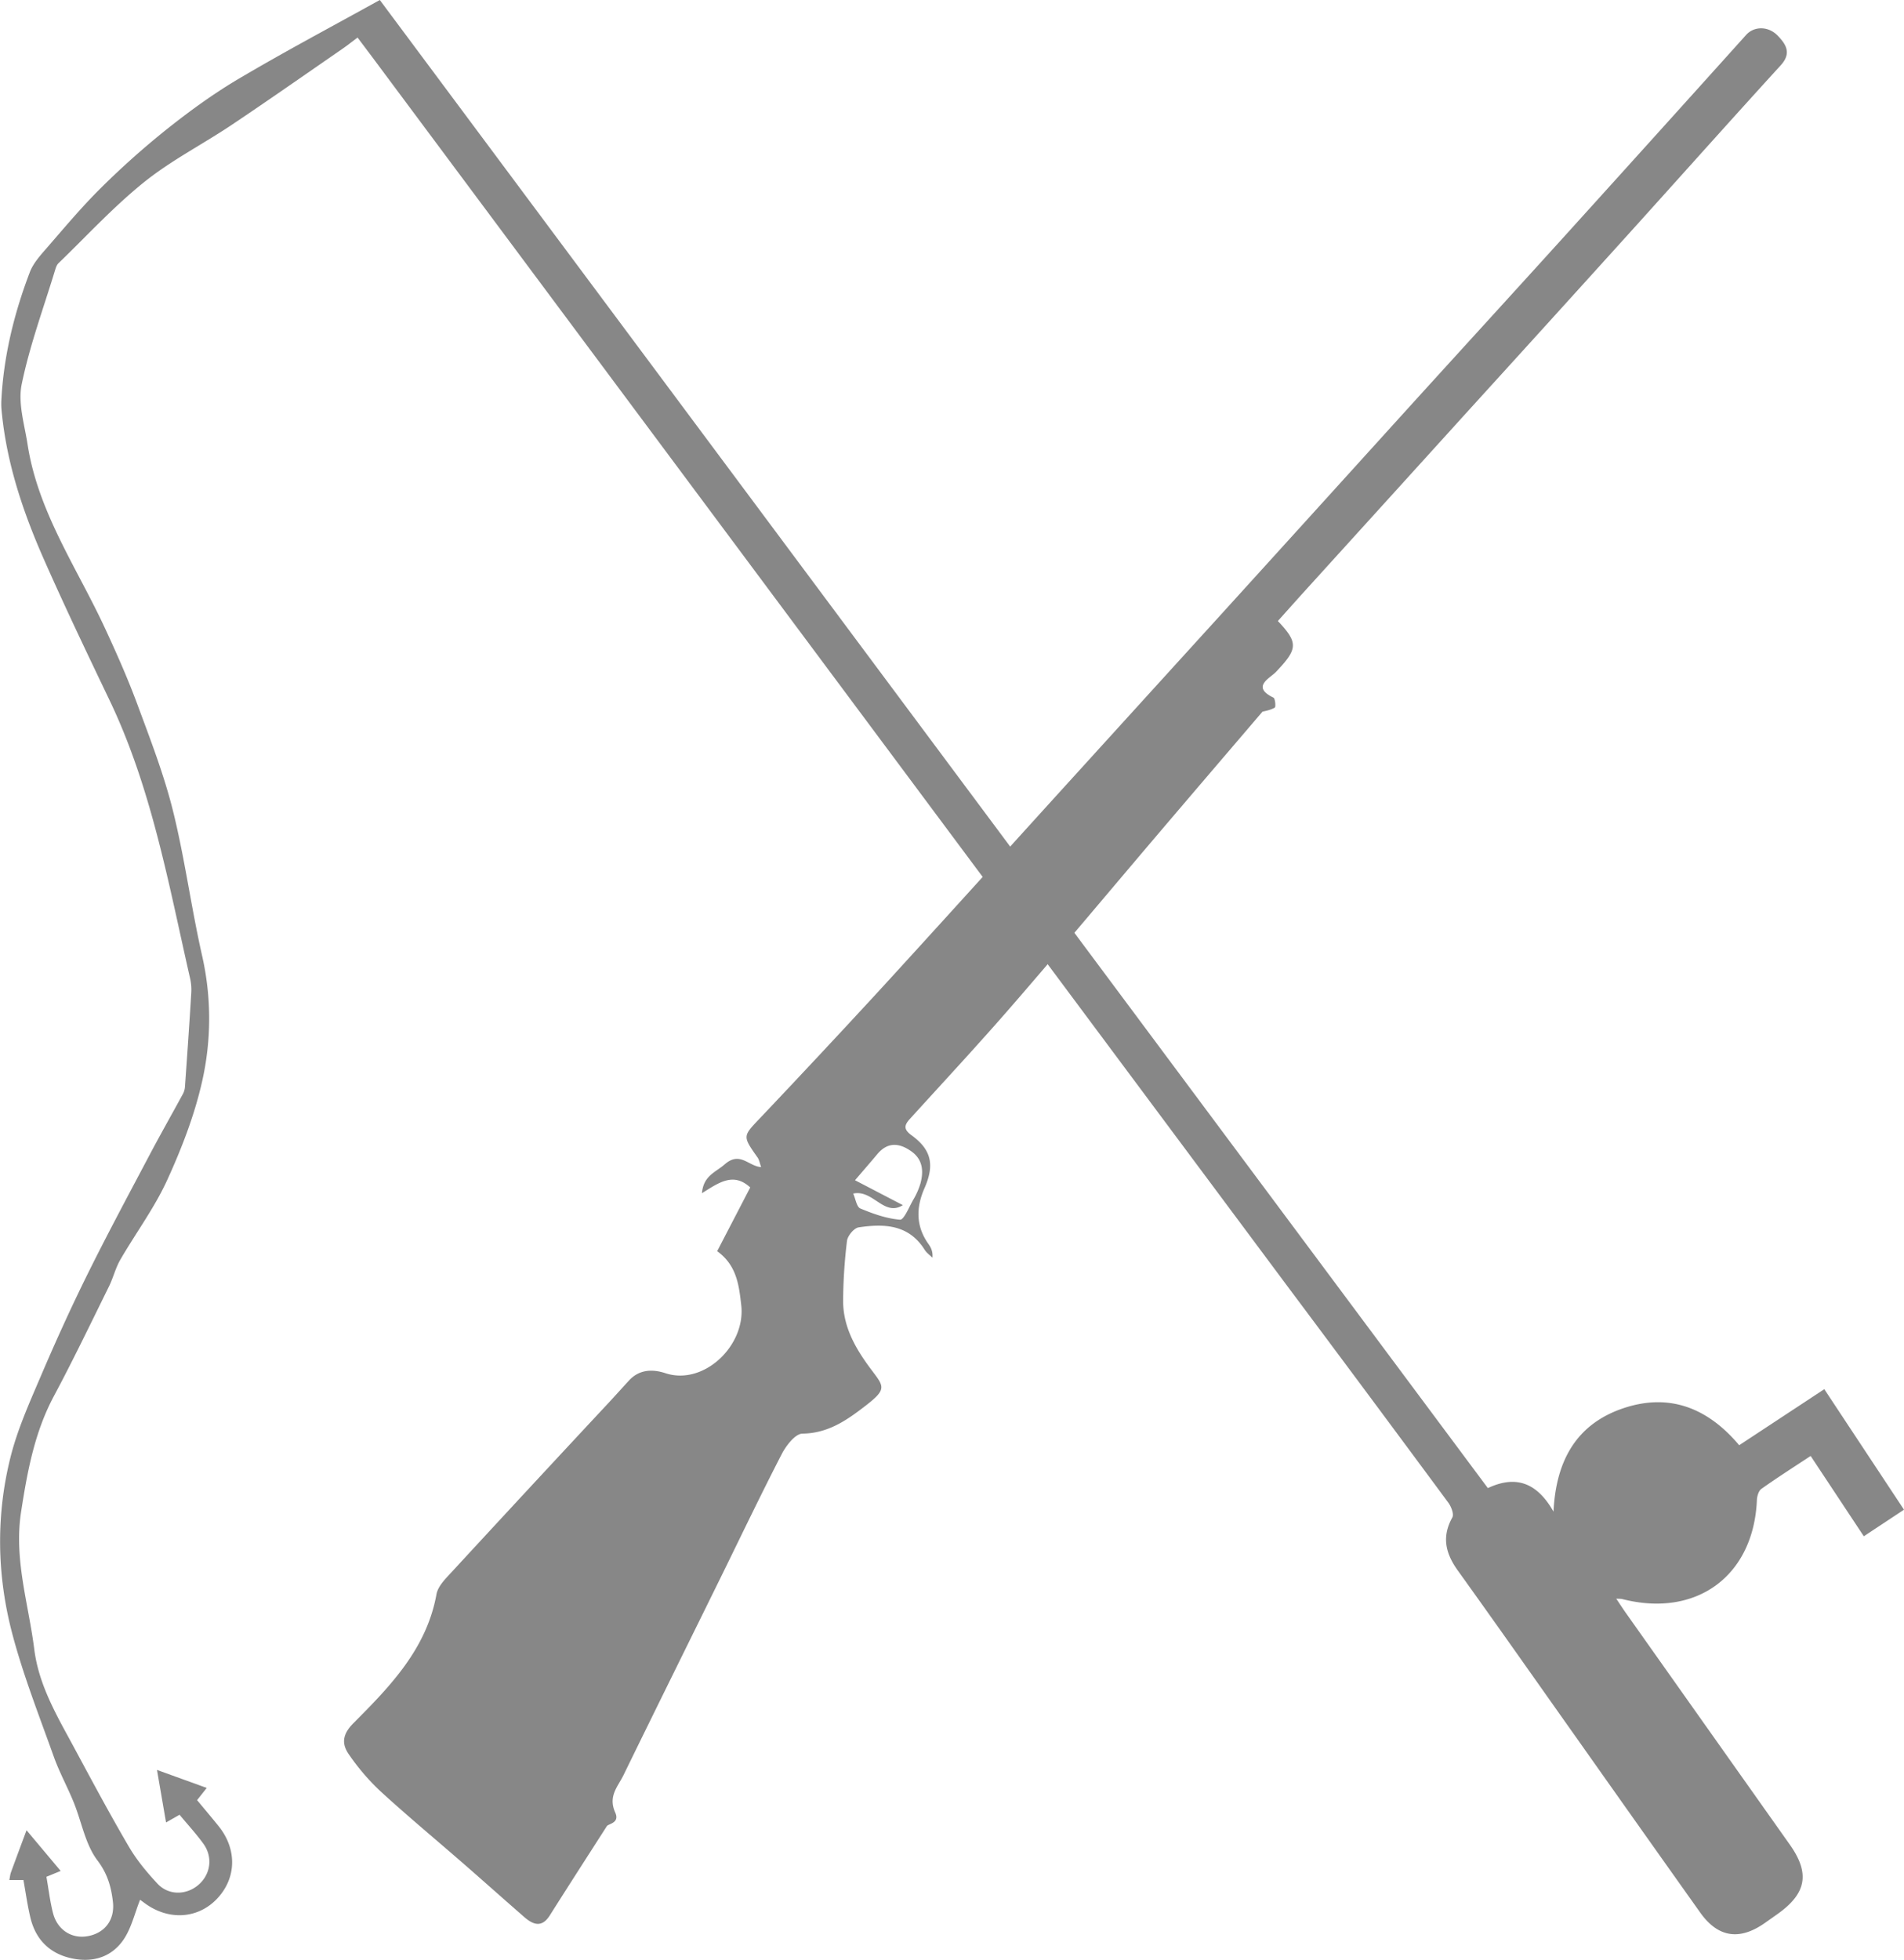 <svg id="Слой_1" data-name="Слой 1" xmlns="http://www.w3.org/2000/svg" viewBox="0 0 1735.04 1785.55"><defs><style>.cls-1{fill:#878787;}</style></defs><title>travel-icon</title><path class="cls-1" d="M1707,2170.31l30.13-58.07c-15.47-14.19-28.68-4.28-44,5.23,1.36-15.94,12.24-18.88,20.76-26.3,14-12.2,21.6,1.81,33.17,2.52-1.25-3.48-1.67-6.51-3.24-8.73-13.93-19.73-13.53-19.25,2.29-35.93q55-58,109.23-116.88c56.85-62.06,113.22-124.55,169.81-186.84q70.9-78,141.84-156,85.35-94,170.62-188.12c46.92-51.66,94-103.13,140.87-154.86q83.23-91.94,166.18-184.14c7.38-8.17,20.28-8.11,28.78.7,7.57,7.86,12.83,15.93,2.73,27-46.75,51.21-92.87,103-139.36,154.44q-72,79.65-144.26,159.05-75,82.73-150.09,165.46c-8.23,9.08-16.37,18.25-24.51,27.33,18.91,20,18.14,25.48-1.83,46.46-5.39,5.66-22.76,13.46-2.22,23.34,1.63.78,2.3,8.5,1.19,9.14-4.09,2.35-9.12,3.09-11.21,3.69-31.38,36.74-62.16,72.68-92.82,108.71-44.91,52.78-89.35,106-134.73,158.35-30.5,35.19-62.24,69.3-93.56,103.77-5.36,5.9-6.17,9.59,1.4,15.1,18.24,13.28,21,27.16,11.76,48.16-7.69,17.49-8,34.57,3.58,50.82,2.36,3.3,4.18,7,3.65,12.54-2.39-2.39-5.34-4.43-7.08-7.22-14.53-23.19-37-23.89-60.18-20.42-4.2.63-10,7.64-10.59,12.26a472.27,472.27,0,0,0-3.53,54.2c-.19,24,11.25,43.85,25.11,62.44,12,16,15.26,18.15-4.12,33.17-17.16,13.3-34.31,25.55-58.11,25.86-6.46.09-14.82,10.87-18.79,18.56-19.57,37.92-37.94,76.45-56.78,114.75-29.15,59.25-58.46,118.42-87.42,177.76-5.13,10.5-14.26,19.17-7.56,34.16,4.41,9.86-6.69,10.12-7.76,12.55-17.3,27-34.73,54-51.86,81.12-7.31,11.57-15.2,8.54-23.27,1.53-18.39-16-36.54-32.22-54.9-48.22-25.33-22.07-51.2-43.55-76-66.24a204.7,204.7,0,0,1-28.91-33.7c-6.68-9.55-6.11-18.21,4.1-28.46,33.41-33.54,66.7-67.65,75.71-117.49,1.34-7.39,8.36-14.27,13.92-20.3q71.46-77.5,143.37-154.58c6.09-6.56,12.07-13.24,18.13-19.84,9.43-10.27,21.62-10.49,33.19-6.67,35.1,11.58,73.49-25.39,69.08-62.16C1726.83,2200.93,1724.72,2183.11,1707,2170.31Zm169.23-41.94c-17.28,10.83-27.08-14.48-45.27-10.54,2.21,4.94,3.13,12.16,6.49,13.56,11.58,4.84,23.88,9.23,36.2,10.22,3.49.28,8.22-11.44,11.91-17.93a67,67,0,0,0,6.6-14.8c3.07-11.06,2.33-21.81-7.79-29.2-10.74-7.85-21.63-9.44-31.39,2.16-6.82,8.12-13.78,16.12-20.38,23.83Z" transform="translate(-1053.47 -1030.39)"/><path class="cls-1" d="M1399.58,1030.39,2409.3,2386.16c25.05-11.79,44.5-5.52,59.82,21.43,2.29-47.53,21.7-80.12,63.8-94.25,41.84-14,76.83-.22,105.4,33.75l77.56-51.06,72.62,109.8-36.61,24.22-48.46-73.19c-15.51,10.25-30.45,19.76-44.87,30-2.53,1.8-3.95,6.62-4.1,10.13-2.91,69.16-55.1,107.63-122.74,90.25-1.22-.31-2.56-.19-5.45-.37,3.27,4.87,5.82,8.83,8.53,12.67q74.82,105.74,149.67,211.46c18.48,26.11,15.23,44.43-11.16,63.16-4,2.83-8,5.68-12,8.47-23,16-42.47,12.82-58.55-9.82q-54.15-76.19-108.07-152.56c-37.55-53-74.88-106.25-112.77-159-11.19-15.59-14.86-30.67-5-48.35,1.65-3-1-9.84-3.63-13.43q-72.63-98.27-145.81-196.13L1392.31,1081.89c-4-5.32-8-10.61-13-17.29-5.09,3.8-9.42,7.26-14,10.41-33.51,23.12-66.84,46.49-100.66,69.13-26.45,17.71-55.22,32.37-79.89,52.21-27.84,22.39-52.26,49-78.06,73.92-1.5,1.44-2.3,3.81-2.94,5.9-10.55,34.72-23.26,69-30.53,104.4-3.53,17.16,2.56,36.53,5.37,54.73,9.51,61.52,44.89,112.22,70.36,167.08,10.61,22.86,20.88,46,29.63,69.6,11.87,32.07,24.33,64.18,32.54,97.27,10.77,43.45,16.59,88.1,26.5,131.8a258.78,258.78,0,0,1-.05,114.94c-7,30.9-18.75,61.17-32,90.06-11.57,25.17-28.48,47.86-42.45,72-4.41,7.61-6.48,16.53-10.4,24.47-16.47,33.34-32.55,66.9-50.08,99.68-17.75,33.18-24.26,68.86-29.95,105.53-6.71,43.27,6.77,83.69,12,125.3,4.23,33.47,21.28,61.62,36.76,90.41,16.15,30,32.27,60.13,49.52,89.54,7.12,12.14,16.38,23.28,26,33.58,10.23,10.91,26.45,10.54,37.47.95s13.16-25.24,4.36-37.34c-6.51-9-14.05-17.17-21.71-26.4l-12.32,7-8.25-47.84,45.33,16.39-8.79,11.13c6.63,8,13.21,15.76,19.59,23.68,17.13,21.26,16.35,47.8-1.85,66.61-17.45,18-44,19.47-65.53,3.54l-4.15-3.07c-4.95,12.41-7.89,25.62-14.92,36.07-10.87,16.17-28.09,21.4-47.14,17.38-20.12-4.25-33-16.94-37.86-37-2.71-11.17-4.24-22.62-6.39-34.43H1062c.58-2.87.74-5,1.46-7,4.36-12,8.85-24,14.19-38.35l31.11,37.07-13,5.34c2,11.25,3.26,22.31,6,33,4,15.59,17.39,23.92,32.17,21,15.26-3,24.33-14.9,22.43-31.24-1.57-13.54-4.84-25.45-14.11-37.71-11.07-14.65-14.37-35.07-21.57-52.78-5.68-14-13-27.29-18.1-41.45-13.25-37.13-27.79-74-37.85-112-14.05-53.13-15.09-107.6-1.69-161.11,6.29-25.12,17.12-49.25,27.35-73.21,13.4-31.39,27.52-62.53,42.65-93.12,18.14-36.67,37.54-72.72,56.65-108.9,9.94-18.82,20.47-37.33,30.61-56a16,16,0,0,0,1.73-6.32c2-28.29,4-56.59,5.7-84.89a47.19,47.19,0,0,0-.91-13.25c-19.65-86.08-35-173.41-73.54-254-20.5-42.84-41-85.69-60.17-129.15-18.84-42.81-33.64-87-38.12-134.07a64.73,64.73,0,0,1-.32-9.26c2-40.64,11.57-79.7,26-117.52,3.07-8,9.4-15.08,15.2-21.74,16.27-18.71,32.21-37.82,49.83-55.21a751.12,751.12,0,0,1,60.72-54c20.66-16.38,42.21-32,64.9-45.38C1312.92,1077.36,1355.7,1054.7,1399.58,1030.39Z" transform="translate(-1053.47 -1030.39)"/></svg>